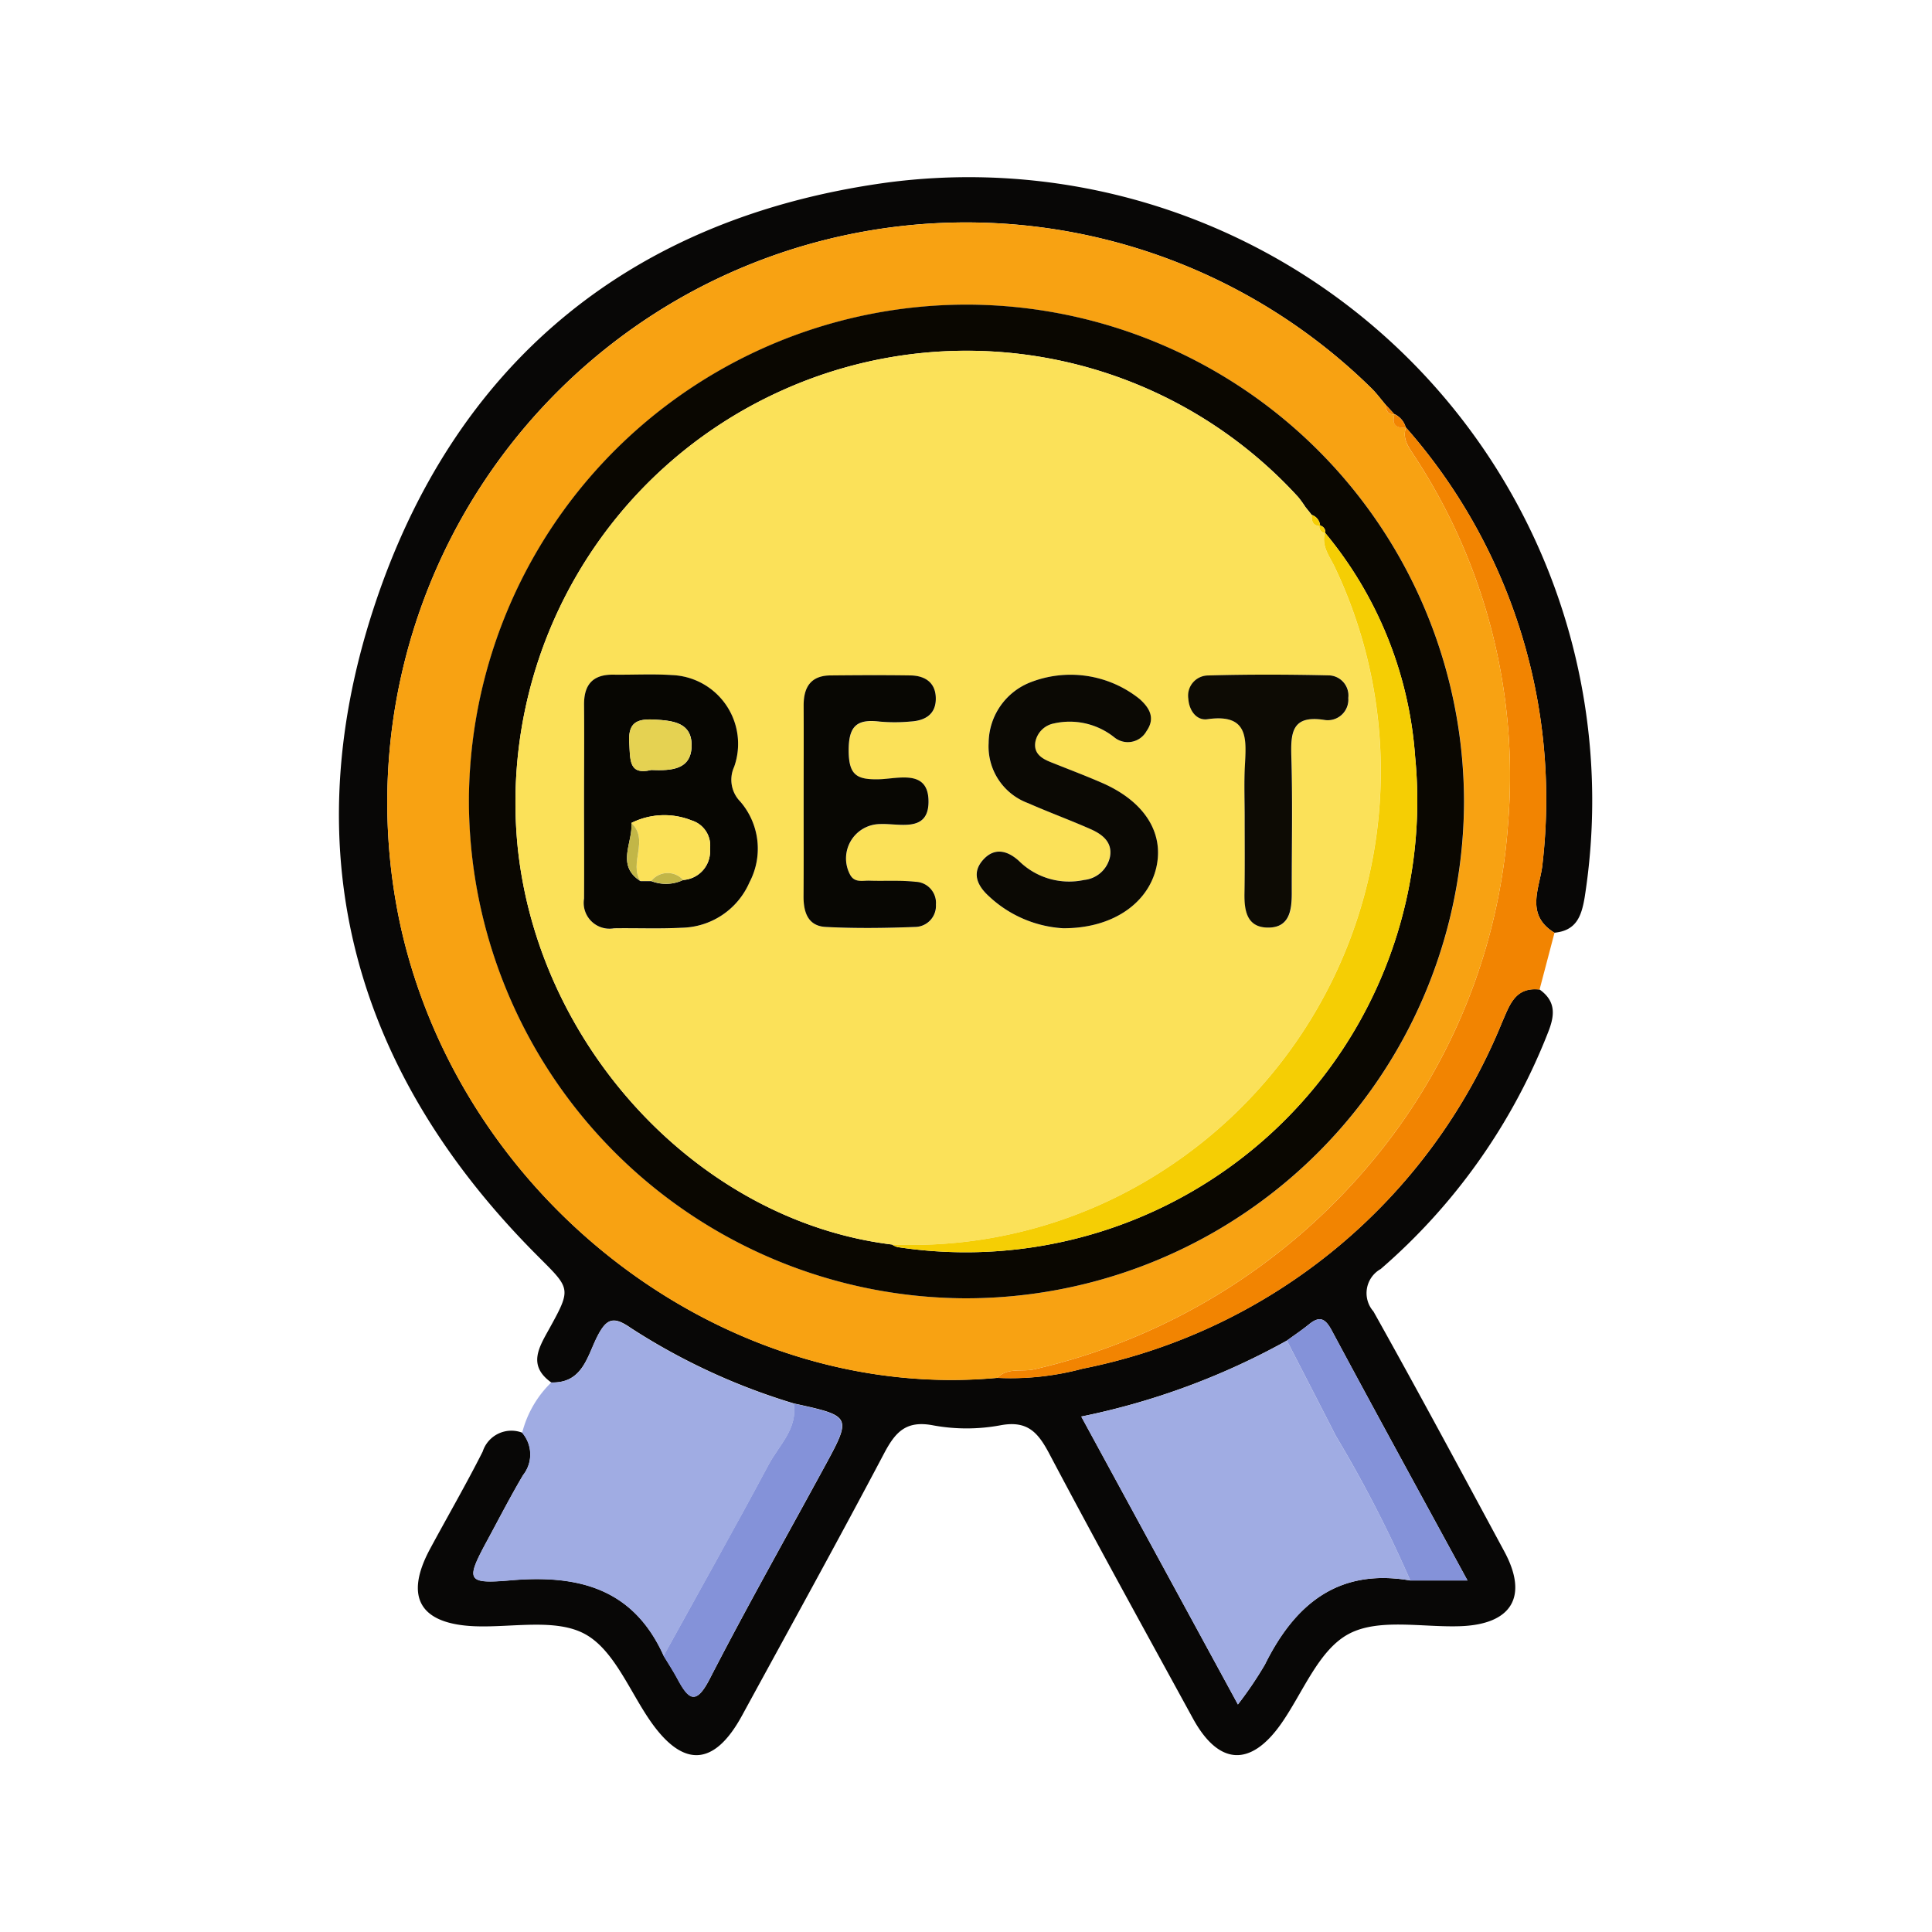<svg xmlns="http://www.w3.org/2000/svg" width="81.396" height="81.396" viewBox="0 0 81.396 81.396">
  <g id="Grupo_845532" data-name="Grupo 845532" transform="translate(-240 -1286.742)">
    <rect id="Rectángulo_38178" data-name="Rectángulo 38178" width="81.396" height="81.396" transform="translate(240 1286.742)" fill="none"/>
    <g id="Grupo_847202" data-name="Grupo 847202" transform="translate(-622.293 1842.251)">
      <path id="Trazado_587095" data-name="Trazado 587095" d="M885.517-497.266c-1-.715-.52-1.472-.088-2.253.952-1.723.9-1.688-.474-3.066-7.7-7.7-10.3-16.89-6.945-27.224,3.364-10.37,10.839-16.536,21.679-18.012a26.265,26.265,0,0,1,29.368,30.108c-.136.822-.362,1.412-1.275,1.5-1.285-.783-.582-1.947-.5-2.935a23.7,23.7,0,0,0-5.758-18.352l-.006,0a.886.886,0,0,0-.474-.563l-.079,0,.078.01-.381-.413c-.195-.228-.373-.473-.586-.683a24.363,24.363,0,0,0-28.882-3.94A24.463,24.463,0,0,0,879.191-516.4c2.631,11.616,13.731,19.987,25.115,18.939a11.68,11.68,0,0,0,3.6-.387,24.165,24.165,0,0,0,17.669-14.59c.324-.735.549-1.5,1.581-1.383.7.5.646,1.093.351,1.824a25.411,25.411,0,0,1-7.044,9.952,1.165,1.165,0,0,0-.307,1.786c1.877,3.351,3.693,6.736,5.516,10.116,1.021,1.893.317,3.068-1.851,3.146-1.6.058-3.457-.35-4.719.334s-1.915,2.464-2.829,3.769c-1.29,1.841-2.636,1.77-3.724-.22-2.029-3.711-4.075-7.413-6.05-11.152-.477-.9-.922-1.409-2.061-1.194a7.792,7.792,0,0,1-2.841,0c-1.138-.216-1.585.289-2.061,1.191-1.953,3.7-3.979,7.366-5.983,11.041-1.169,2.143-2.48,2.213-3.86.227-.884-1.273-1.534-3-2.756-3.665s-3.037-.275-4.592-.327c-2.356-.079-3.036-1.215-1.932-3.263.737-1.368,1.517-2.713,2.217-4.1a1.27,1.27,0,0,1,1.666-.792,1.4,1.4,0,0,1,.038,1.781c-.526.888-1,1.808-1.489,2.715-.935,1.724-.921,1.884.968,1.72,2.862-.247,5.169.348,6.444,3.181.2.331.41.654.591.993.465.869.779,1.086,1.345-.015,1.538-2.989,3.194-5.918,4.8-8.871,1.2-2.2,1.2-2.2-1.253-2.737a26.778,26.778,0,0,1-6.878-3.186c-.719-.5-1.014-.4-1.4.356C887.035-498.379,886.843-497.224,885.517-497.266Zm36.193,8.344h2.41c-1.99-3.655-3.872-7.087-5.721-10.537-.271-.506-.509-.623-.96-.253-.3.243-.618.456-.928.682a30.25,30.25,0,0,1-8.664,3.2l6.6,12.129a15.838,15.838,0,0,0,1.135-1.676C916.844-487.926,918.676-489.449,921.71-488.922Z" fill="#080706"/>
      <path id="Trazado_587096" data-name="Trazado 587096" d="M906.361-348.473c-1.275-2.833-3.583-3.429-6.444-3.181-1.889.163-1.9,0-.968-1.72.492-.907.963-1.827,1.489-2.715a1.4,1.4,0,0,0-.038-1.781,4.5,4.5,0,0,1,1.227-2.123c1.326.042,1.517-1.113,1.939-1.939.388-.758.683-.853,1.4-.356a26.778,26.778,0,0,0,6.878,3.186c.172,1.062-.618,1.746-1.048,2.553C909.351-353.84,907.844-351.163,906.361-348.473Z" transform="translate(-16.109 -137.272)" fill="#a0ace3"/>
      <path id="Trazado_587097" data-name="Trazado 587097" d="M1000.511-507.408a23.7,23.7,0,0,1,5.758,18.352c-.084.987-.788,2.152.5,2.935q-.315,1.2-.63,2.395c-1.032-.113-1.257.649-1.581,1.383a24.165,24.165,0,0,1-17.669,14.59,11.68,11.68,0,0,1-3.6.387c.449-.465,1.067-.235,1.6-.372a26.117,26.117,0,0,0,14.164-8.715,24.93,24.93,0,0,0,5.759-14.265,24.518,24.518,0,0,0-3.958-15.507C1000.613-506.6,1000.351-506.933,1000.511-507.408Z" transform="translate(-78.984 -30.09)" fill="#f28401"/>
      <path id="Trazado_587098" data-name="Trazado 587098" d="M927.284-532.011c-.16.475.1.811.344,1.183a24.517,24.517,0,0,1,3.958,15.507,24.93,24.93,0,0,1-5.759,14.265,26.116,26.116,0,0,1-14.164,8.715c-.531.137-1.15-.093-1.6.372-11.384,1.048-22.484-7.323-25.115-18.939A24.463,24.463,0,0,1,896.954-537.6a24.363,24.363,0,0,1,28.882,3.94c.213.21.391.454.586.683.025.232.079.436.381.413l-.078-.01.079,0c-.125.427.051.6.475.563ZM908.7-495.324a20.982,20.982,0,0,0,21.036-20.924,20.974,20.974,0,0,0-20.888-20.936,20.975,20.975,0,0,0-21.037,20.917A20.99,20.99,0,0,0,908.7-495.324Z" transform="translate(-5.758 -5.487)" fill="#f8a212"/>
      <path id="Trazado_587099" data-name="Trazado 587099" d="M1010.779-349.26c-3.034-.527-4.866,1-6.128,3.548a15.854,15.854,0,0,1-1.135,1.676l-6.6-12.129a30.248,30.248,0,0,0,8.663-3.2c.688,1.339,1.381,2.676,2.064,4.018A53.576,53.576,0,0,1,1010.779-349.26Z" transform="translate(-89.069 -139.662)" fill="#a0ace3"/>
      <path id="Trazado_587100" data-name="Trazado 587100" d="M929.2-338.522c1.484-2.69,2.991-5.367,4.437-8.077.43-.807,1.22-1.491,1.048-2.553,2.449.534,2.451.535,1.253,2.737-1.607,2.953-3.263,5.882-4.8,8.871-.567,1.1-.88.884-1.345.015C929.614-337.868,929.4-338.192,929.2-338.522Z" transform="translate(-38.952 -147.223)" fill="#8492d9"/>
      <path id="Trazado_587101" data-name="Trazado 587101" d="M1035.456-351.82a53.537,53.537,0,0,0-3.136-6.09c-.683-1.342-1.376-2.679-2.064-4.018.31-.226.631-.439.928-.682.451-.37.689-.253.96.253,1.85,3.45,3.732,6.882,5.721,10.537Z" transform="translate(-113.746 -137.102)" fill="#8492d9"/>
      <path id="Trazado_587102" data-name="Trazado 587102" d="M1048.072-509c-.424.037-.6-.136-.475-.563A.883.883,0,0,1,1048.072-509Z" transform="translate(-126.552 -28.494)" fill="#f28401"/>
      <path id="Trazado_587103" data-name="Trazado 587103" d="M1046.622-510.718c-.3.023-.356-.181-.381-.413Z" transform="translate(-125.577 -27.335)" fill="#f28401"/>
      <path id="Trazado_587104" data-name="Trazado 587104" d="M918.524-485.453A20.99,20.99,0,0,1,897.635-506.4a20.975,20.975,0,0,1,21.037-20.917,20.974,20.974,0,0,1,20.888,20.936A20.982,20.982,0,0,1,918.524-485.453Zm14.949-32.558.026.021a.522.522,0,0,0-.355-.469l.011.015-.278-.348a4.772,4.772,0,0,0-.3-.415,18.914,18.914,0,0,0-21.738-4.5,19.023,19.023,0,0,0-11.151,19.218c.868,8.51,7.709,15.783,15.771,16.77a.921.921,0,0,0,.232.108A19.022,19.022,0,0,0,937.5-508.261a16.592,16.592,0,0,0-3.8-9.449l.012.019A.277.277,0,0,0,933.473-518.011Z" transform="translate(-15.587 -15.358)" fill="#0a0701"/>
      <path id="Trazado_587105" data-name="Trazado 587105" d="M921.026-482.178c-8.062-.986-14.9-8.26-15.771-16.77a19.023,19.023,0,0,1,11.151-19.218,18.913,18.913,0,0,1,21.737,4.5,4.737,4.737,0,0,1,.3.415l.278.347-.011-.015c-.009.252.037.463.355.469l-.026-.021a.255.255,0,0,0,.24.32l-.012-.019c-.163.57.2.994.414,1.454a20.023,20.023,0,0,1-7.116,25.345A19.508,19.508,0,0,1,921.026-482.178Zm-12.971-18.717c0,1.381.01,2.762,0,4.143a1.087,1.087,0,0,0,1.264,1.253c.95-.014,1.9.027,2.849-.023a3.177,3.177,0,0,0,2.857-1.916,3.034,3.034,0,0,0-.39-3.4,1.311,1.311,0,0,1-.256-1.465,2.9,2.9,0,0,0-2.627-3.864c-.817-.055-1.64-.006-2.46-.017-.873-.012-1.247.424-1.237,1.278C908.066-503.571,908.054-502.232,908.055-500.894Zm20.164,5.391c2.085.017,3.587-1.038,3.939-2.546.345-1.475-.5-2.806-2.3-3.584-.712-.308-1.438-.583-2.159-.872-.385-.154-.713-.373-.634-.848a.984.984,0,0,1,.777-.776,3.01,3.01,0,0,1,2.555.589.9.9,0,0,0,1.35-.266c.375-.535.144-.967-.289-1.353a4.649,4.649,0,0,0-4.643-.687,2.765,2.765,0,0,0-1.72,2.535,2.544,2.544,0,0,0,1.665,2.535c.867.383,1.759.709,2.627,1.092.492.217.934.546.82,1.169a1.24,1.24,0,0,1-1.089.974,3.007,3.007,0,0,1-2.745-.8c-.479-.436-1.017-.574-1.486-.076-.528.561-.281,1.112.227,1.569A5,5,0,0,0,928.219-495.5Zm-10.913-5.375c0,1.339.009,2.679,0,4.018-.006.68.182,1.27.936,1.308,1.25.063,2.506.047,3.757,0a.889.889,0,0,0,.884-.941.89.89,0,0,0-.86-.962c-.641-.072-1.294-.025-1.942-.047-.286-.009-.619.1-.809-.243a1.449,1.449,0,0,1,1.264-2.142c.794-.036,2.02.373,2.035-.92.017-1.416-1.283-.984-2.092-.967-.915.02-1.264-.161-1.272-1.189-.008-1.068.353-1.358,1.321-1.24a7.112,7.112,0,0,0,1.295-.005c.573-.035,1.032-.275,1.054-.914.023-.694-.416-1.016-1.067-1.027-1.123-.019-2.247-.014-3.37,0-.821.008-1.134.487-1.13,1.258C917.313-503.557,917.307-502.218,917.306-500.879Zm18.58.688c0,1.081.01,2.163,0,3.244-.009.707.1,1.392.952,1.416.946.027,1.043-.713,1.041-1.459,0-1.9.038-3.808-.017-5.71-.03-1.023,0-1.795,1.381-1.581a.866.866,0,0,0,1.017-.924.849.849,0,0,0-.856-.952c-1.686-.038-3.375-.042-5.06.005a.849.849,0,0,0-.821.983c.025.489.339.924.8.86,1.8-.253,1.633.9,1.578,2.042C935.859-501.577,935.886-500.883,935.886-500.191Z" transform="translate(-21.155 -20.898)" fill="#fbe159"/>
      <path id="Trazado_587106" data-name="Trazado 587106" d="M966.222-460.367a19.508,19.508,0,0,0,11.542-3.194,20.023,20.023,0,0,0,7.116-25.345c-.217-.459-.577-.884-.414-1.454a16.592,16.592,0,0,1,3.8,9.449,19.022,19.022,0,0,1-21.808,20.651A.92.92,0,0,1,966.222-460.367Z" transform="translate(-66.351 -42.709)" fill="#f5ce04"/>
      <path id="Trazado_587107" data-name="Trazado 587107" d="M1034.638-492.772c-.318-.005-.364-.216-.355-.469A.522.522,0,0,1,1034.638-492.772Z" transform="translate(-116.726 -40.576)" fill="#f5ce04"/>
      <path id="Trazado_587108" data-name="Trazado 587108" d="M1033.538-494.174l-.278-.347Z" transform="translate(-115.969 -39.629)" fill="#f5ce04"/>
      <path id="Trazado_587109" data-name="Trazado 587109" d="M1035.783-491.2a.255.255,0,0,1-.24-.32A.277.277,0,0,1,1035.783-491.2Z" transform="translate(-117.656 -41.852)" fill="#f5ce04"/>
      <path id="Trazado_587110" data-name="Trazado 587110" d="M916.292-462.066c0-1.338.011-2.676,0-4.014-.01-.854.364-1.29,1.237-1.278.82.011,1.644-.037,2.46.017a2.9,2.9,0,0,1,2.627,3.864,1.311,1.311,0,0,0,.256,1.465,3.034,3.034,0,0,1,.39,3.4,3.177,3.177,0,0,1-2.857,1.916c-.947.05-1.9.009-2.849.023a1.087,1.087,0,0,1-1.264-1.253C916.3-459.3,916.292-460.685,916.292-462.066Zm4.175,3.358a1.21,1.21,0,0,0,1.131-1.308,1.107,1.107,0,0,0-.774-1.2,3.1,3.1,0,0,0-2.539.107c.076.825-.667,1.778.384,2.449l.456,0A1.687,1.687,0,0,0,920.467-458.708Zm-1.343-4.635c.855.037,1.681-.013,1.7-1.015.015-.98-.774-1.064-1.571-1.108-.764-.042-1.112.146-1.055.991C918.241-463.775,918.17-463.111,919.123-463.343Z" transform="translate(-29.392 -59.727)" fill="#070602"/>
      <path id="Trazado_587111" data-name="Trazado 587111" d="M983.581-456.656a5,5,0,0,1-3.1-1.341c-.508-.457-.755-1.008-.227-1.569.469-.5,1.008-.36,1.486.076a3.007,3.007,0,0,0,2.745.8,1.24,1.24,0,0,0,1.089-.974c.114-.622-.328-.952-.82-1.169-.867-.383-1.759-.709-2.627-1.092a2.544,2.544,0,0,1-1.665-2.535A2.765,2.765,0,0,1,982.18-467a4.649,4.649,0,0,1,4.643.687c.433.386.665.818.289,1.353a.9.9,0,0,1-1.35.266,3.01,3.01,0,0,0-2.555-.589.984.984,0,0,0-.777.776c-.079.474.248.693.634.848.72.289,1.447.563,2.159.872,1.8.779,2.643,2.109,2.3,3.584C987.168-457.694,985.666-456.639,983.581-456.656Z" transform="translate(-76.517 -59.746)" fill="#0b0904"/>
      <path id="Trazado_587112" data-name="Trazado 587112" d="M951.895-461.964c0-1.339.006-2.678,0-4.018,0-.771.308-1.25,1.13-1.258,1.123-.011,2.247-.017,3.37,0,.65.011,1.09.333,1.067,1.027-.021.638-.48.879-1.054.914a7.109,7.109,0,0,1-1.295.005c-.968-.119-1.329.171-1.321,1.24.008,1.028.357,1.209,1.272,1.189.81-.017,2.109-.45,2.092.967-.015,1.293-1.241.884-2.035.92a1.449,1.449,0,0,0-1.264,2.142c.19.342.524.234.809.243.647.022,1.3-.025,1.942.047a.89.89,0,0,1,.86.962.889.889,0,0,1-.884.941c-1.251.048-2.508.065-3.757,0-.755-.038-.943-.628-.936-1.308C951.9-459.285,951.894-460.625,951.895-461.964Z" transform="translate(-55.744 -59.813)" fill="#080703"/>
      <path id="Trazado_587113" data-name="Trazado 587113" d="M1016.66-461.337c0-.692-.027-1.386.006-2.076.055-1.14.222-2.3-1.578-2.042-.457.064-.771-.371-.8-.86a.849.849,0,0,1,.821-.983c1.686-.048,3.374-.043,5.06-.005a.849.849,0,0,1,.857.952.866.866,0,0,1-1.017.924c-1.376-.213-1.411.558-1.381,1.581.056,1.9.012,3.806.017,5.71,0,.746-.1,1.486-1.041,1.459-.847-.024-.961-.709-.952-1.416C1016.671-459.174,1016.66-460.256,1016.66-461.337Z" transform="translate(-101.929 -59.753)" fill="#0d0b04"/>
      <path id="Trazado_587114" data-name="Trazado 587114" d="M923.973-444.229a3.1,3.1,0,0,1,2.539-.107,1.107,1.107,0,0,1,.774,1.2,1.21,1.21,0,0,1-1.131,1.308.876.876,0,0,0-1.342.042l-.456,0C923.858-442.538,924.74-443.513,923.973-444.229Z" transform="translate(-35.081 -76.609)" fill="#fbe159"/>
      <path id="Trazado_587115" data-name="Trazado 587115" d="M924.537-457.945c-.953.232-.882-.432-.929-1.132-.057-.845.291-1.033,1.055-.991.8.044,1.586.129,1.571,1.108C926.219-457.958,925.392-457.909,924.537-457.945Z" transform="translate(-34.806 -65.124)" fill="#e5d252"/>
      <path id="Trazado_587116" data-name="Trazado 587116" d="M923.448-443.294c.767.716-.115,1.691.384,2.449C922.781-441.516,923.524-442.469,923.448-443.294Z" transform="translate(-34.556 -77.544)" fill="#c2b647"/>
      <path id="Trazado_587117" data-name="Trazado 587117" d="M927.208-434.834a.876.876,0,0,1,1.342-.042A1.687,1.687,0,0,1,927.208-434.834Z" transform="translate(-37.475 -83.559)" fill="#c2b647"/>
    </g>
  </g>
</svg>
